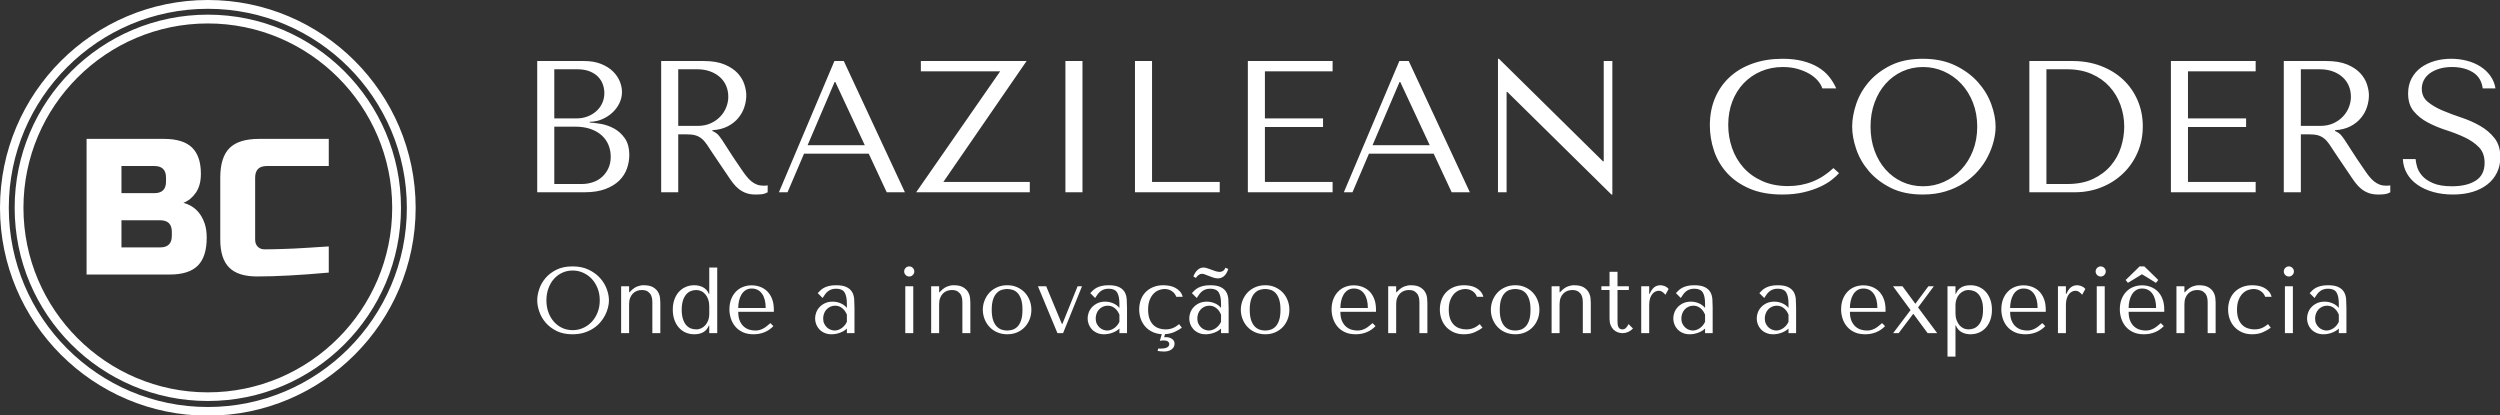 <svg id="SvgjsSvg1096" width="100%" height="100%" xmlns="http://www.w3.org/2000/svg" version="1.1"
    xlink="http://www.w3.org/1999/xlink" xmlns:svgjs="http://svgjs.com/svgjs"
    preserveAspectRatio="xMidYMid meet" viewBox="0 0 300 49.835" overflow="visible">
    <rect x="0" y="0" width="300" height="49.835" fill="#333333" stroke="none"/>
    <defs id="SvgjsDefs1097"></defs>
    <g id="SvgjsG1098" transform="scale(0.375)" opacity="1">
        <g id="SvgjsG1099" class="TKa6vIqmr" transform="translate(0, 0) scale(0.469)"
            light-content="false" non-strokable="false" fill="#ffffff">
            <path
                d="M141.8 10C69.1 10 10 69.1 10 141.8s59.1 131.8 131.8 131.8 131.8-59.1 131.8-131.8S214.5 10 141.8 10zm0 257.7C72.5 267.7 16 211.2 16 141.8S72.5 16 141.8 16s125.8 56.5 125.8 125.8-56.4 125.9-125.8 125.9z"></path>
            <path
                d="M141.8 0C63.6 0 0 63.6 0 141.8s63.6 141.8 141.8 141.8S283.6 220 283.6 141.8 220.1 0 141.8 0zm0 277.7C66.9 277.7 6 216.7 6 141.8S66.9 6 141.8 6s135.8 60.9 135.8 135.8-60.9 135.9-135.8 135.9z"></path>
        </g>
        <g id="SvgjsG1100" class="text"
            transform="translate(65.216, 87.846) scale(1)"
            light-content="false" fill="#ffffff">
            <path
                d="M-37.51 -43.4L-37.51 0L-10.85 0C-6.8 0 -3.82 -0.95 -1.92 -2.85C-0.02 -4.75 0.93 -7.73 0.93 -11.78C0.93 -13.47 0.72 -14.96 0.31 -16.24C-0.89 -19.8 -3.16 -22.03 -6.51 -22.94C-4.94 -23.56 -3.62 -24.64 -2.54 -26.19C-1.47 -27.74 -0.93 -29.76 -0.93 -32.24C-0.93 -36 -1.88 -38.8 -3.78 -40.64C-5.68 -42.48 -8.66 -43.4 -12.71 -43.4ZM-10.23 -13.64L-10.23 -12.4C-10.23 -9.92 -11.47 -8.68 -13.95 -8.68L-26.35 -8.68L-26.35 -17.36L-13.95 -17.36C-11.47 -17.36 -10.23 -16.12 -10.23 -13.64ZM-12.09 -31L-12.09 -29.76C-12.09 -27.28 -13.33 -26.04 -15.81 -26.04L-26.35 -26.04L-26.35 -34.72L-15.81 -34.72C-13.33 -34.72 -12.09 -33.48 -12.09 -31Z M39.99 -0.62L39.99 -8.99C37.3 -8.82 35.06 -8.68 33.26 -8.56C31.47 -8.43 30 -8.35 28.86 -8.31C27.72 -8.27 26.6 -8.23 25.48 -8.18C24.37 -8.14 23.29 -8.11 22.26 -8.09C21.22 -8.07 20.27 -8.06 19.41 -8.06C18.54 -8.06 17.83 -8.34 17.27 -8.9C16.71 -9.45 16.43 -10.21 16.43 -11.16L16.43 -31C16.43 -33.48 17.67 -34.72 20.15 -34.72L39.99 -34.72L39.99 -43.4L17.67 -43.4C13.33 -43.4 10.18 -42.42 8.22 -40.45C6.25 -38.49 5.27 -35.34 5.27 -31L5.27 -11.16C5.27 -7.11 6.22 -4.13 8.12 -2.23C10.02 -0.33 13 0.62 17.05 0.62C23.13 0.62 30.77 0.21 39.99 -0.62Z"></path>
        </g>
        <g id="SvgjsG1101" class="text"
            transform="translate(484.452, 61.526) scale(1)"
            light-content="false" fill="#ffffff">
            <path
                d="M-312.54 0L-312.54 -42L-297.54 -42C-295.46 -42 -293.65 -41.69 -292.11 -41.07C-290.57 -40.45 -289.31 -39.66 -288.33 -38.7C-287.35 -37.74 -286.62 -36.68 -286.14 -35.52C-285.66 -34.36 -285.42 -33.22 -285.42 -32.1C-285.42 -30.82 -285.7 -29.61 -286.26 -28.47C-286.82 -27.33 -287.57 -26.33 -288.51 -25.47C-289.45 -24.61 -290.54 -23.91 -291.78 -23.37C-293.02 -22.83 -294.34 -22.56 -295.74 -22.56L-295.74 -22.32C-294.86 -22.28 -293.7 -22.14 -292.26 -21.9C-290.82 -21.66 -289.42 -21.18 -288.06 -20.46C-286.7 -19.74 -285.53 -18.7 -284.55 -17.34C-283.57 -15.98 -283.08 -14.16 -283.08 -11.88C-283.08 -10.44 -283.33 -9.01 -283.83 -7.59C-284.33 -6.17 -285.14 -4.9 -286.26 -3.78C-287.38 -2.66 -288.86 -1.75 -290.7 -1.05C-292.54 -0.35 -294.8 0 -297.48 0ZM-307.08 -2.64L-298.38 -2.64C-297.1 -2.64 -295.89 -2.83 -294.75 -3.21C-293.61 -3.59 -292.62 -4.16 -291.78 -4.92C-290.94 -5.68 -290.27 -6.6 -289.77 -7.68C-289.27 -8.76 -289.02 -10 -289.02 -11.4C-289.02 -12.68 -289.25 -13.9 -289.71 -15.06C-290.17 -16.22 -290.87 -17.24 -291.81 -18.12C-292.75 -19 -293.94 -19.7 -295.38 -20.22C-296.82 -20.74 -298.52 -21 -300.48 -21L-307.08 -21ZM-307.08 -23.64L-299.88 -23.64C-298.68 -23.64 -297.55 -23.84 -296.49 -24.24C-295.43 -24.64 -294.49 -25.2 -293.67 -25.92C-292.85 -26.64 -292.21 -27.5 -291.75 -28.5C-291.29 -29.5 -291.06 -30.58 -291.06 -31.74C-291.06 -32.66 -291.22 -33.58 -291.54 -34.5C-291.86 -35.42 -292.37 -36.24 -293.07 -36.96C-293.77 -37.68 -294.67 -38.26 -295.77 -38.7C-296.87 -39.14 -298.2 -39.36 -299.76 -39.36L-307.08 -39.36Z M-272.88 -42L-259.26 -42C-256.58 -42 -254.36 -41.63 -252.6 -40.89C-250.84 -40.15 -249.45 -39.23 -248.43 -38.13C-247.41 -37.03 -246.69 -35.84 -246.27 -34.56C-245.85 -33.28 -245.64 -32.1 -245.64 -31.02C-245.64 -29.82 -245.84 -28.59 -246.24 -27.33C-246.64 -26.07 -247.28 -24.9 -248.16 -23.82C-249.04 -22.74 -250.17 -21.84 -251.55 -21.12C-252.93 -20.4 -254.58 -19.98 -256.5 -19.86L-256.5 -19.62L-255.9 -19.32C-255.42 -19.08 -255.01 -18.78 -254.67 -18.42C-254.33 -18.06 -253.89 -17.48 -253.35 -16.68C-252.81 -15.88 -252.08 -14.75 -251.16 -13.29C-250.24 -11.83 -248.94 -9.88 -247.26 -7.44C-246.7 -6.6 -246.16 -5.85 -245.64 -5.19C-245.12 -4.53 -244.58 -3.97 -244.02 -3.51C-243.46 -3.05 -242.86 -2.7 -242.22 -2.46C-241.58 -2.22 -240.84 -2.1 -240 -2.1C-239.8 -2.1 -239.6 -2.11 -239.4 -2.13C-239.2 -2.15 -239 -2.18 -238.8 -2.22L-238.8 0C-239.36 0.32 -239.92 0.52 -240.48 0.6C-241.04 0.68 -241.76 0.72 -242.64 0.72C-243.84 0.72 -244.87 0.56 -245.73 0.24C-246.59 -0.08 -247.36 -0.51 -248.04 -1.05C-248.72 -1.59 -249.35 -2.24 -249.93 -3C-250.51 -3.76 -251.1 -4.6 -251.7 -5.52L-256.44 -12.54C-257.16 -13.66 -257.78 -14.6 -258.3 -15.36C-258.82 -16.12 -259.38 -16.74 -259.98 -17.22C-260.58 -17.7 -261.25 -18.04 -261.99 -18.24C-262.73 -18.44 -263.66 -18.54 -264.78 -18.54L-267.42 -18.54L-267.42 0L-272.88 0ZM-267.42 -39.36L-267.42 -21.24L-261.24 -21.24C-259.64 -21.24 -258.23 -21.52 -257.01 -22.08C-255.79 -22.64 -254.76 -23.37 -253.92 -24.27C-253.08 -25.17 -252.45 -26.17 -252.03 -27.27C-251.61 -28.37 -251.4 -29.46 -251.4 -30.54C-251.4 -31.82 -251.63 -33 -252.09 -34.08C-252.55 -35.16 -253.22 -36.09 -254.1 -36.87C-254.98 -37.65 -256.03 -38.26 -257.25 -38.7C-258.47 -39.14 -259.84 -39.36 -261.36 -39.36Z M-206.46 -12.36L-227.16 -12.36L-232.44 0L-235.2 0L-217.44 -42L-214.44 -42L-194.88 0L-200.7 0ZM-207.72 -15.06L-217.14 -35.28L-217.38 -35.28L-226.02 -15.06Z M-189.78 -42L-155.94 -42L-182.58 -3.3L-154.92 -3.3L-154.92 0L-191.28 0L-164.4 -38.7L-189.78 -38.7Z M-143.52 -42L-138.06 -42L-138.06 0L-143.52 0Z M-121.26 0L-94.14 0L-94.14 -3.3L-115.8 -3.3L-115.8 -42L-121.26 -42Z M-85.14 -42L-58.02 -42L-58.02 -38.7L-79.68 -38.7L-79.68 -23.64L-61.08 -23.64L-61.08 -20.88L-79.68 -20.88L-79.68 -3.3L-58.02 -3.3L-58.02 0L-85.14 0Z M-25.68 -12.36L-46.38 -12.36L-51.66 0L-54.42 0L-36.66 -42L-33.66 -42L-14.1 0L-19.92 0ZM-26.94 -15.06L-36.36 -35.28L-36.6 -35.28L-45.24 -15.06Z M28.74 -42L31.5 -42L31.5 0.72L31.2 0.72L-2.1 -32.1L-2.34 -32.1L-2.34 0L-5.1 0L-5.1 -42.72L-4.8 -42.72L28.5 -9.9L28.74 -9.9Z M102.24 -7.74L104.04 -6.12C103.52 -5.52 102.76 -4.82 101.76 -4.02C100.76 -3.22 99.51 -2.47 98.01 -1.77C96.51 -1.07 94.75 -0.48 92.73 0C90.71 0.48 88.42 0.72 85.86 0.72C81.82 0.72 78.34 0.09 75.42 -1.17C72.5 -2.43 70.1 -4.09 68.22 -6.15C66.34 -8.21 64.95 -10.57 64.05 -13.23C63.15 -15.89 62.7 -18.62 62.7 -21.42C62.7 -24.66 63.26 -27.59 64.38 -30.21C65.5 -32.83 67.08 -35.07 69.12 -36.93C71.16 -38.79 73.61 -40.22 76.47 -41.22C79.33 -42.22 82.5 -42.72 85.98 -42.72C88.38 -42.72 90.52 -42.48 92.4 -42C94.28 -41.52 95.92 -40.86 97.32 -40.02C98.72 -39.18 99.89 -38.18 100.83 -37.02C101.77 -35.86 102.54 -34.6 103.14 -33.24L98.7 -33.24C98.42 -34.08 97.93 -34.91 97.23 -35.73C96.53 -36.55 95.63 -37.28 94.53 -37.92C93.43 -38.56 92.17 -39.08 90.75 -39.48C89.33 -39.88 87.76 -40.08 86.04 -40.08C83.52 -40.08 81.19 -39.62 79.05 -38.7C76.91 -37.78 75.06 -36.5 73.5 -34.86C71.94 -33.22 70.73 -31.27 69.87 -29.01C69.01 -26.75 68.58 -24.26 68.58 -21.54C68.58 -18.98 68.99 -16.52 69.81 -14.16C70.63 -11.8 71.84 -9.72 73.44 -7.92C75.04 -6.12 77.04 -4.68 79.44 -3.6C81.84 -2.52 84.6 -1.98 87.72 -1.98C93.32 -1.98 98.16 -3.9 102.24 -7.74Z M108.24 -21C108.24 -23.28 108.67 -25.7 109.53 -28.26C110.39 -30.82 111.74 -33.17 113.58 -35.31C115.42 -37.45 117.76 -39.22 120.6 -40.62C123.44 -42.02 126.84 -42.72 130.8 -42.72C134.8 -42.72 138.27 -42.01 141.21 -40.59C144.15 -39.17 146.58 -37.38 148.5 -35.22C150.42 -33.06 151.84 -30.71 152.76 -28.17C153.68 -25.63 154.14 -23.24 154.14 -21C154.14 -19.52 153.93 -17.96 153.51 -16.32C153.09 -14.68 152.47 -13.05 151.65 -11.43C150.83 -9.81 149.78 -8.27 148.5 -6.81C147.22 -5.35 145.71 -4.06 143.97 -2.94C142.23 -1.82 140.27 -0.93 138.09 -0.27C135.91 0.39 133.48 0.72 130.8 0.72C126.84 0.72 123.44 0.01 120.6 -1.41C117.76 -2.83 115.42 -4.62 113.58 -6.78C111.74 -8.94 110.39 -11.29 109.53 -13.83C108.67 -16.37 108.24 -18.76 108.24 -21ZM114.12 -21C114.12 -18.2 114.55 -15.63 115.41 -13.29C116.27 -10.95 117.45 -8.94 118.95 -7.26C120.45 -5.58 122.22 -4.27 124.26 -3.33C126.3 -2.39 128.52 -1.92 130.92 -1.92C133.28 -1.92 135.51 -2.39 137.61 -3.33C139.71 -4.27 141.55 -5.58 143.13 -7.26C144.71 -8.94 145.96 -10.95 146.88 -13.29C147.8 -15.63 148.26 -18.2 148.26 -21C148.26 -23.8 147.8 -26.37 146.88 -28.71C145.96 -31.05 144.71 -33.06 143.13 -34.74C141.55 -36.42 139.71 -37.73 137.61 -38.67C135.51 -39.61 133.28 -40.08 130.92 -40.08C128.52 -40.08 126.3 -39.61 124.26 -38.67C122.22 -37.73 120.45 -36.42 118.95 -34.74C117.45 -33.06 116.27 -31.05 115.41 -28.71C114.55 -26.37 114.12 -23.8 114.12 -21Z M164.94 0L179.46 0C182.46 0 185.28 -0.52 187.92 -1.56C190.56 -2.6 192.87 -4.06 194.85 -5.94C196.83 -7.82 198.39 -10.05 199.53 -12.63C200.67 -15.21 201.24 -18.04 201.24 -21.12C201.24 -24.08 200.69 -26.84 199.59 -29.4C198.49 -31.96 196.95 -34.17 194.97 -36.03C192.99 -37.89 190.62 -39.35 187.86 -40.41C185.1 -41.47 182.06 -42 178.74 -42L164.94 -42ZM170.4 -2.64L170.4 -39.36L177 -39.36C179.96 -39.36 182.58 -38.86 184.86 -37.86C187.14 -36.86 189.05 -35.51 190.59 -33.81C192.13 -32.11 193.3 -30.15 194.1 -27.93C194.9 -25.71 195.3 -23.4 195.3 -21C195.3 -18.84 194.96 -16.67 194.28 -14.49C193.6 -12.31 192.52 -10.34 191.04 -8.58C189.56 -6.82 187.67 -5.39 185.37 -4.29C183.07 -3.19 180.28 -2.64 177 -2.64Z M210.24 -42L237.36 -42L237.36 -38.7L215.7 -38.7L215.7 -23.64L234.3 -23.64L234.3 -20.88L215.7 -20.88L215.7 -3.3L237.36 -3.3L237.36 0L210.24 0Z M246.36 -42L259.98 -42C262.66 -42 264.88 -41.63 266.64 -40.89C268.4 -40.15 269.79 -39.23 270.81 -38.13C271.83 -37.03 272.55 -35.84 272.97 -34.56C273.39 -33.28 273.6 -32.1 273.6 -31.02C273.6 -29.82 273.4 -28.59 273 -27.33C272.6 -26.07 271.96 -24.9 271.08 -23.82C270.2 -22.74 269.07 -21.84 267.69 -21.12C266.31 -20.4 264.66 -19.98 262.74 -19.86L262.74 -19.62L263.34 -19.32C263.82 -19.08 264.23 -18.78 264.57 -18.42C264.91 -18.06 265.35 -17.48 265.89 -16.68C266.43 -15.88 267.16 -14.75 268.08 -13.29C269 -11.83 270.3 -9.88 271.98 -7.44C272.54 -6.6 273.08 -5.85 273.6 -5.19C274.12 -4.53 274.66 -3.97 275.22 -3.51C275.78 -3.05 276.38 -2.7 277.02 -2.46C277.66 -2.22 278.4 -2.1 279.24 -2.1C279.44 -2.1 279.64 -2.11 279.84 -2.13C280.04 -2.15 280.24 -2.18 280.44 -2.22L280.44 0C279.88 0.32 279.32 0.52 278.76 0.6C278.2 0.68 277.48 0.72 276.6 0.72C275.4 0.72 274.37 0.56 273.51 0.24C272.65 -0.08 271.88 -0.51 271.2 -1.05C270.52 -1.59 269.89 -2.24 269.31 -3C268.73 -3.76 268.14 -4.6 267.54 -5.52L262.8 -12.54C262.08 -13.66 261.46 -14.6 260.94 -15.36C260.42 -16.12 259.86 -16.74 259.26 -17.22C258.66 -17.7 257.99 -18.04 257.25 -18.24C256.51 -18.44 255.58 -18.54 254.46 -18.54L251.82 -18.54L251.82 0L246.36 0ZM251.82 -39.36L251.82 -21.24L258 -21.24C259.6 -21.24 261.01 -21.52 262.23 -22.08C263.45 -22.64 264.48 -23.37 265.32 -24.27C266.16 -25.17 266.79 -26.17 267.21 -27.27C267.63 -28.37 267.84 -29.46 267.84 -30.54C267.84 -31.82 267.61 -33 267.15 -34.08C266.69 -35.16 266.02 -36.09 265.14 -36.87C264.26 -37.65 263.21 -38.26 261.99 -38.7C260.77 -39.14 259.4 -39.36 257.88 -39.36Z M284.46 -10.62L288.54 -10.62C288.58 -9.94 288.74 -9.11 289.02 -8.13C289.3 -7.15 289.84 -6.2 290.64 -5.28C291.44 -4.36 292.6 -3.57 294.12 -2.91C295.64 -2.25 297.66 -1.92 300.18 -1.92C303.34 -1.92 305.87 -2.52 307.77 -3.72C309.67 -4.92 310.62 -6.82 310.62 -9.42C310.62 -11.5 310.02 -13.16 308.82 -14.4C307.62 -15.64 306.11 -16.69 304.29 -17.55C302.47 -18.41 300.5 -19.18 298.38 -19.86C296.26 -20.54 294.29 -21.36 292.47 -22.32C290.65 -23.28 289.14 -24.48 287.94 -25.92C286.74 -27.36 286.14 -29.26 286.14 -31.62C286.14 -33.42 286.51 -35.02 287.25 -36.42C287.99 -37.82 288.99 -38.98 290.25 -39.9C291.51 -40.82 292.97 -41.52 294.63 -42C296.29 -42.48 298.04 -42.72 299.88 -42.72C301.64 -42.72 303.33 -42.51 304.95 -42.09C306.57 -41.67 308.02 -41.05 309.3 -40.23C310.58 -39.41 311.64 -38.41 312.48 -37.23C313.32 -36.05 313.86 -34.72 314.1 -33.24L310.02 -33.24C309.7 -35.6 308.63 -37.33 306.81 -38.43C304.99 -39.53 302.78 -40.08 300.18 -40.08C298.62 -40.08 297.24 -39.89 296.04 -39.51C294.84 -39.13 293.83 -38.63 293.01 -38.01C292.19 -37.39 291.57 -36.66 291.15 -35.82C290.73 -34.98 290.52 -34.08 290.52 -33.12C290.52 -31.4 291.14 -30.02 292.38 -28.98C293.62 -27.94 295.17 -27.02 297.03 -26.22C298.89 -25.42 300.91 -24.66 303.09 -23.94C305.27 -23.22 307.29 -22.33 309.15 -21.27C311.01 -20.21 312.56 -18.89 313.8 -17.31C315.04 -15.73 315.66 -13.7 315.66 -11.22C315.66 -9.42 315.3 -7.78 314.58 -6.3C313.86 -4.82 312.84 -3.56 311.52 -2.52C310.2 -1.48 308.61 -0.68 306.75 -0.12C304.89 0.44 302.8 0.72 300.48 0.72C298.2 0.72 296.1 0.45 294.18 -0.09C292.26 -0.63 290.59 -1.39 289.17 -2.37C287.75 -3.35 286.63 -4.54 285.81 -5.94C284.99 -7.34 284.54 -8.9 284.46 -10.62Z"></path>
        </g>
        <g id="SvgjsG1102" class="text"
            transform="translate(461.832, 106.606) scale(1)"
            light-content="false" fill="#ffffff">
            <path
                d="M-289.92 -10.5C-289.92 -11.64 -289.7 -12.85 -289.27 -14.13C-288.84 -15.41 -288.17 -16.58 -287.25 -17.65C-286.33 -18.73 -285.16 -19.61 -283.74 -20.31C-282.32 -21.01 -280.62 -21.36 -278.64 -21.36C-276.64 -21.36 -274.9 -21.01 -273.43 -20.29C-271.96 -19.58 -270.75 -18.69 -269.79 -17.61C-268.83 -16.53 -268.12 -15.36 -267.66 -14.08C-267.2 -12.82 -266.97 -11.62 -266.97 -10.5C-266.97 -9.76 -267.07 -8.98 -267.28 -8.16C-267.49 -7.34 -267.8 -6.52 -268.21 -5.71C-268.63 -4.9 -269.15 -4.13 -269.79 -3.4C-270.43 -2.67 -271.18 -2.03 -272.05 -1.47C-272.92 -0.91 -273.91 -0.46 -274.99 -0.13C-276.09 0.2 -277.3 0.36 -278.64 0.36C-280.62 0.36 -282.32 0.01 -283.74 -0.7C-285.16 -1.41 -286.33 -2.31 -287.25 -3.39C-288.17 -4.47 -288.84 -5.65 -289.27 -6.91C-289.7 -8.19 -289.92 -9.38 -289.92 -10.5ZM-286.98 -10.5C-286.98 -9.1 -286.76 -7.81 -286.33 -6.64C-285.91 -5.47 -285.31 -4.47 -284.56 -3.63C-283.81 -2.79 -282.93 -2.13 -281.91 -1.66C-280.89 -1.19 -279.78 -0.96 -278.58 -0.96C-277.4 -0.96 -276.28 -1.19 -275.23 -1.66C-274.18 -2.13 -273.26 -2.79 -272.47 -3.63C-271.69 -4.47 -271.06 -5.47 -270.6 -6.64C-270.14 -7.81 -269.91 -9.1 -269.91 -10.5C-269.91 -11.9 -270.14 -13.18 -270.6 -14.35C-271.06 -15.52 -271.69 -16.53 -272.47 -17.37C-273.26 -18.21 -274.18 -18.86 -275.23 -19.33C-276.28 -19.81 -277.4 -20.04 -278.58 -20.04C-279.78 -20.04 -280.89 -19.81 -281.91 -19.33C-282.93 -18.86 -283.81 -18.21 -284.56 -17.37C-285.31 -16.53 -285.91 -15.52 -286.33 -14.35C-286.76 -13.18 -286.98 -11.9 -286.98 -10.5Z M-250.53 0L-253.08 0L-253.08 -9.87C-253.08 -10.07 -253.1 -10.39 -253.14 -10.83C-253.18 -11.27 -253.3 -11.71 -253.51 -12.15C-253.72 -12.59 -254.06 -12.97 -254.52 -13.3C-254.98 -13.63 -255.63 -13.8 -256.47 -13.8C-256.99 -13.8 -257.49 -13.71 -257.98 -13.53C-258.47 -13.35 -258.91 -13.07 -259.29 -12.69C-259.67 -12.31 -259.97 -11.84 -260.19 -11.28C-260.41 -10.72 -260.52 -10.05 -260.52 -9.27L-260.52 0L-263.07 0L-263.07 -15L-260.52 -15L-260.52 -13.08L-260.4 -13.08L-259.92 -13.56C-259.22 -14.26 -258.51 -14.73 -257.79 -14.98C-257.07 -15.24 -256.42 -15.35 -255.84 -15.33C-254.52 -15.33 -253.5 -15.1 -252.78 -14.65C-252.06 -14.2 -251.53 -13.68 -251.2 -13.06C-250.87 -12.45 -250.68 -11.83 -250.62 -11.2C-250.56 -10.57 -250.53 -10.08 -250.53 -9.72Z M-232.32 -21L-232.32 0L-234.87 0L-234.87 -2.43L-234.99 -2.43C-235.75 -0.57 -237.31 0.36 -239.67 0.36C-240.67 0.36 -241.59 0.17 -242.43 -0.19C-243.27 -0.56 -244 -1.09 -244.6 -1.78C-245.21 -2.47 -245.69 -3.3 -246.03 -4.27C-246.37 -5.24 -246.54 -6.33 -246.54 -7.53C-246.54 -8.71 -246.37 -9.78 -246.03 -10.74C-245.69 -11.7 -245.22 -12.52 -244.6 -13.2C-244 -13.88 -243.27 -14.4 -242.43 -14.77C-241.59 -15.15 -240.67 -15.33 -239.67 -15.33C-239.19 -15.33 -238.71 -15.28 -238.24 -15.18C-237.78 -15.08 -237.33 -14.92 -236.91 -14.7C-236.49 -14.48 -236.11 -14.19 -235.78 -13.84C-235.45 -13.5 -235.19 -13.06 -234.99 -12.54L-234.87 -12.54L-234.87 -21ZM-234.87 -6L-234.87 -8.61C-234.87 -9.43 -234.99 -10.16 -235.21 -10.8C-235.44 -11.44 -235.75 -11.98 -236.13 -12.43C-236.51 -12.88 -236.95 -13.23 -237.45 -13.45C-237.95 -13.68 -238.48 -13.8 -239.04 -13.8C-239.66 -13.8 -240.25 -13.68 -240.81 -13.45C-241.37 -13.23 -241.87 -12.85 -242.29 -12.34C-242.72 -11.83 -243.07 -11.18 -243.31 -10.38C-243.56 -9.58 -243.69 -8.61 -243.69 -7.47C-243.69 -6.35 -243.56 -5.39 -243.31 -4.59C-243.07 -3.79 -242.73 -3.14 -242.31 -2.64C-241.89 -2.14 -241.4 -1.78 -240.84 -1.54C-240.28 -1.31 -239.68 -1.2 -239.04 -1.2C-238.46 -1.2 -237.91 -1.33 -237.4 -1.57C-236.89 -1.82 -236.46 -2.16 -236.08 -2.59C-235.71 -3.03 -235.42 -3.54 -235.2 -4.12C-234.98 -4.72 -234.87 -5.34 -234.87 -6Z M-214.2 -6.84L-225.6 -6.84C-225.6 -5.62 -225.42 -4.62 -225.06 -3.84C-224.7 -3.06 -224.25 -2.45 -223.71 -2.01C-223.17 -1.57 -222.58 -1.26 -221.95 -1.09C-221.32 -0.92 -220.73 -0.84 -220.17 -0.84C-219.67 -0.84 -219.22 -0.89 -218.8 -1C-218.4 -1.12 -218 -1.27 -217.62 -1.47C-217.24 -1.67 -216.87 -1.92 -216.49 -2.22C-216.12 -2.52 -215.73 -2.85 -215.31 -3.21L-214.35 -2.25C-215.15 -1.41 -216.09 -0.76 -217.17 -0.31C-218.25 0.14 -219.43 0.36 -220.71 0.36C-222.03 0.36 -223.18 0.14 -224.14 -0.31C-225.11 -0.76 -225.91 -1.36 -226.54 -2.11C-227.17 -2.86 -227.64 -3.72 -227.95 -4.66C-228.26 -5.62 -228.42 -6.59 -228.42 -7.59C-228.42 -8.79 -228.24 -9.87 -227.88 -10.81C-227.52 -11.76 -227.02 -12.57 -226.38 -13.24C-225.74 -13.92 -224.99 -14.43 -224.13 -14.77C-223.27 -15.12 -222.33 -15.3 -221.31 -15.3C-220.35 -15.3 -219.44 -15.14 -218.58 -14.82C-217.72 -14.5 -216.97 -14.02 -216.31 -13.38C-215.67 -12.74 -215.15 -11.93 -214.77 -10.95C-214.39 -9.97 -214.2 -8.81 -214.2 -7.47ZM-225.6 -8.04L-216.81 -8.04C-216.81 -9.98 -217.2 -11.5 -217.99 -12.61C-218.78 -13.72 -219.89 -14.28 -221.31 -14.28C-222.05 -14.28 -222.69 -14.1 -223.23 -13.75C-223.77 -13.41 -224.21 -12.94 -224.56 -12.36C-224.91 -11.78 -225.17 -11.11 -225.34 -10.36C-225.52 -9.61 -225.6 -8.84 -225.6 -8.04Z M-194.28 -15.33C-195.16 -15.33 -195.91 -15.25 -196.53 -15.1C-197.15 -14.95 -197.68 -14.76 -198.13 -14.52C-198.58 -14.28 -198.96 -14.01 -199.27 -13.71C-199.58 -13.41 -199.88 -13.11 -200.16 -12.81L-198.6 -11.25C-198.32 -11.71 -198.04 -12.12 -197.76 -12.49C-197.48 -12.87 -197.17 -13.17 -196.84 -13.42C-196.51 -13.68 -196.14 -13.87 -195.72 -14.01C-195.3 -14.15 -194.81 -14.22 -194.25 -14.22C-192.95 -14.22 -192.06 -13.82 -191.56 -13.02C-191.07 -12.22 -190.83 -11 -190.83 -9.36L-190.83 -8.07C-191.35 -8.71 -192.01 -9.21 -192.82 -9.55C-193.63 -9.9 -194.49 -10.08 -195.39 -10.08C-196.29 -10.08 -197.09 -9.92 -197.79 -9.6C-198.49 -9.28 -199.08 -8.86 -199.56 -8.35C-200.04 -7.84 -200.4 -7.27 -200.64 -6.63C-200.88 -5.99 -201 -5.35 -201 -4.71C-201 -4.09 -200.89 -3.48 -200.67 -2.88C-200.45 -2.28 -200.12 -1.74 -199.68 -1.26C-199.24 -0.78 -198.69 -0.39 -198.03 -0.09C-197.37 0.21 -196.61 0.36 -195.75 0.36C-194.85 0.36 -193.95 0.2 -193.05 -0.13C-192.15 -0.46 -191.41 -0.91 -190.83 -1.47L-190.83 0L-188.4 0L-188.4 -8.19C-188.4 -9.09 -188.43 -9.97 -188.49 -10.83C-188.55 -11.69 -188.76 -12.45 -189.13 -13.11C-189.51 -13.77 -190.09 -14.31 -190.89 -14.71C-191.69 -15.12 -192.82 -15.33 -194.28 -15.33ZM-190.83 -5.94L-190.83 -3.63C-191.01 -3.23 -191.24 -2.86 -191.52 -2.52C-191.8 -2.18 -192.12 -1.88 -192.46 -1.63C-192.81 -1.39 -193.18 -1.19 -193.57 -1.05C-193.96 -0.91 -194.35 -0.84 -194.73 -0.84C-195.13 -0.84 -195.55 -0.92 -195.99 -1.08C-196.43 -1.24 -196.83 -1.48 -197.19 -1.81C-197.55 -2.14 -197.84 -2.55 -198.07 -3.01C-198.3 -3.48 -198.42 -4.04 -198.42 -4.68C-198.42 -5.22 -198.33 -5.74 -198.15 -6.24C-197.97 -6.74 -197.71 -7.18 -197.38 -7.54C-197.05 -7.92 -196.65 -8.22 -196.17 -8.44C-195.69 -8.67 -195.16 -8.79 -194.58 -8.79C-194 -8.79 -193.5 -8.68 -193.08 -8.47C-192.66 -8.26 -192.3 -8.01 -192 -7.71C-191.7 -7.41 -191.46 -7.1 -191.26 -6.78C-191.07 -6.46 -190.93 -6.18 -190.83 -5.94Z M-172.14 -15L-169.59 -15L-169.59 0L-172.14 0ZM-172.5 -19.74C-172.5 -20.18 -172.34 -20.56 -172.02 -20.88C-171.7 -21.2 -171.32 -21.36 -170.88 -21.36C-170.44 -21.36 -170.06 -21.2 -169.74 -20.88C-169.42 -20.56 -169.26 -20.18 -169.26 -19.74C-169.26 -19.3 -169.42 -18.92 -169.74 -18.6C-170.06 -18.28 -170.44 -18.12 -170.88 -18.12C-171.32 -18.12 -171.7 -18.28 -172.02 -18.6C-172.34 -18.92 -172.5 -19.3 -172.5 -19.74Z M-151.32 0L-153.87 0L-153.87 -9.87C-153.87 -10.07 -153.89 -10.39 -153.93 -10.83C-153.97 -11.27 -154.09 -11.71 -154.3 -12.15C-154.51 -12.59 -154.85 -12.97 -155.31 -13.3C-155.77 -13.63 -156.42 -13.8 -157.26 -13.8C-157.78 -13.8 -158.28 -13.71 -158.77 -13.53C-159.26 -13.35 -159.7 -13.07 -160.08 -12.69C-160.46 -12.31 -160.76 -11.84 -160.98 -11.28C-161.2 -10.72 -161.31 -10.05 -161.31 -9.27L-161.31 0L-163.86 0L-163.86 -15L-161.31 -15L-161.31 -13.08L-161.19 -13.08L-160.71 -13.56C-160.01 -14.26 -159.3 -14.73 -158.58 -14.98C-157.86 -15.24 -157.21 -15.35 -156.63 -15.33C-155.31 -15.33 -154.29 -15.1 -153.57 -14.65C-152.85 -14.2 -152.32 -13.68 -151.99 -13.06C-151.66 -12.45 -151.47 -11.83 -151.41 -11.2C-151.35 -10.57 -151.32 -10.08 -151.32 -9.72Z M-131.79 -7.47C-131.79 -8.51 -131.97 -9.5 -132.33 -10.45C-132.69 -11.4 -133.21 -12.24 -133.87 -12.96C-134.55 -13.68 -135.36 -14.25 -136.3 -14.68C-137.25 -15.12 -138.32 -15.33 -139.5 -15.33C-140.7 -15.33 -141.79 -15.12 -142.75 -14.68C-143.72 -14.25 -144.55 -13.68 -145.21 -12.96C-145.88 -12.24 -146.4 -11.4 -146.77 -10.45C-147.14 -9.51 -147.33 -8.51 -147.33 -7.47C-147.33 -6.45 -147.14 -5.47 -146.77 -4.51C-146.4 -3.57 -145.89 -2.73 -145.21 -2.01C-144.55 -1.29 -143.73 -0.71 -142.75 -0.28C-141.79 0.14 -140.7 0.36 -139.5 0.36C-138.32 0.36 -137.25 0.15 -136.3 -0.27C-135.36 -0.69 -134.55 -1.26 -133.87 -1.98C-133.21 -2.7 -132.69 -3.54 -132.33 -4.48C-131.97 -5.44 -131.79 -6.43 -131.79 -7.47ZM-134.64 -7.47C-134.64 -6.09 -134.79 -4.96 -135.09 -4.09C-135.39 -3.22 -135.78 -2.55 -136.26 -2.07C-136.74 -1.59 -137.27 -1.27 -137.85 -1.09C-138.43 -0.92 -138.99 -0.84 -139.53 -0.84C-140.07 -0.84 -140.63 -0.92 -141.21 -1.09C-141.79 -1.27 -142.33 -1.59 -142.81 -2.07C-143.3 -2.55 -143.71 -3.22 -144.02 -4.09C-144.32 -4.96 -144.48 -6.09 -144.48 -7.47C-144.48 -8.87 -144.32 -10 -144.02 -10.87C-143.71 -11.74 -143.31 -12.42 -142.81 -12.9C-142.33 -13.38 -141.79 -13.71 -141.21 -13.87C-140.63 -14.04 -140.07 -14.13 -139.53 -14.13C-138.99 -14.13 -138.43 -14.04 -137.85 -13.87C-137.27 -13.71 -136.74 -13.38 -136.26 -12.9C-135.78 -12.42 -135.39 -11.74 -135.09 -10.87C-134.79 -10 -134.64 -8.87 -134.64 -7.47Z M-129.69 -15L-127.05 -15L-122.04 -2.97L-121.86 -2.97L-117 -15L-115.59 -15L-121.65 0L-123.45 0Z M-107.07 -15.33C-107.95 -15.33 -108.7 -15.25 -109.32 -15.1C-109.94 -14.95 -110.47 -14.76 -110.92 -14.52C-111.37 -14.28 -111.75 -14.01 -112.06 -13.71C-112.37 -13.41 -112.67 -13.11 -112.95 -12.81L-111.39 -11.25C-111.11 -11.71 -110.83 -12.12 -110.55 -12.49C-110.27 -12.87 -109.96 -13.17 -109.63 -13.42C-109.3 -13.68 -108.93 -13.87 -108.51 -14.01C-108.09 -14.15 -107.6 -14.22 -107.04 -14.22C-105.74 -14.22 -104.85 -13.82 -104.35 -13.02C-103.86 -12.22 -103.62 -11 -103.62 -9.36L-103.62 -8.07C-104.14 -8.71 -104.8 -9.21 -105.61 -9.55C-106.42 -9.9 -107.28 -10.08 -108.18 -10.08C-109.08 -10.08 -109.88 -9.92 -110.58 -9.6C-111.28 -9.28 -111.87 -8.86 -112.35 -8.35C-112.83 -7.84 -113.19 -7.27 -113.43 -6.63C-113.67 -5.99 -113.79 -5.35 -113.79 -4.71C-113.79 -4.09 -113.68 -3.48 -113.46 -2.88C-113.24 -2.28 -112.91 -1.74 -112.47 -1.26C-112.03 -0.78 -111.48 -0.39 -110.82 -0.09C-110.16 0.21 -109.4 0.36 -108.54 0.36C-107.64 0.36 -106.74 0.2 -105.84 -0.13C-104.94 -0.46 -104.2 -0.91 -103.62 -1.47L-103.62 0L-101.19 0L-101.19 -8.19C-101.19 -9.09 -101.22 -9.97 -101.28 -10.83C-101.34 -11.69 -101.55 -12.45 -101.92 -13.11C-102.3 -13.77 -102.88 -14.31 -103.68 -14.71C-104.48 -15.12 -105.61 -15.33 -107.07 -15.33ZM-103.62 -5.94L-103.62 -3.63C-103.8 -3.23 -104.03 -2.86 -104.31 -2.52C-104.59 -2.18 -104.91 -1.88 -105.25 -1.63C-105.6 -1.39 -105.97 -1.19 -106.36 -1.05C-106.75 -0.91 -107.14 -0.84 -107.52 -0.84C-107.92 -0.84 -108.34 -0.92 -108.78 -1.08C-109.22 -1.24 -109.62 -1.48 -109.98 -1.81C-110.34 -2.14 -110.63 -2.55 -110.86 -3.01C-111.09 -3.48 -111.21 -4.04 -111.21 -4.68C-111.21 -5.22 -111.12 -5.74 -110.94 -6.24C-110.76 -6.74 -110.5 -7.18 -110.17 -7.54C-109.84 -7.92 -109.44 -8.22 -108.96 -8.44C-108.48 -8.67 -107.95 -8.79 -107.37 -8.79C-106.79 -8.79 -106.29 -8.68 -105.87 -8.47C-105.45 -8.26 -105.09 -8.01 -104.79 -7.71C-104.49 -7.41 -104.25 -7.1 -104.05 -6.78C-103.86 -6.46 -103.72 -6.18 -103.62 -5.94Z M-91.41 5.7L-91.17 4.89C-91.07 4.93 -90.96 4.95 -90.84 4.95L-90.45 4.95C-90.17 4.95 -89.86 4.93 -89.53 4.89C-89.2 4.85 -88.9 4.78 -88.62 4.68C-88.34 4.58 -88.11 4.43 -87.93 4.23C-87.75 4.03 -87.66 3.76 -87.66 3.42C-87.66 3.18 -87.79 2.94 -88.05 2.7C-88.31 2.46 -88.82 2.34 -89.58 2.34C-89.72 2.34 -89.91 2.35 -90.13 2.37C-90.36 2.39 -90.55 2.42 -90.69 2.46L-90.06 0.33C-91.16 0.27 -92.15 0.03 -93.04 -0.39C-93.94 -0.81 -94.69 -1.37 -95.32 -2.07C-95.95 -2.77 -96.44 -3.6 -96.78 -4.54C-97.12 -5.5 -97.29 -6.51 -97.29 -7.59C-97.29 -8.65 -97.12 -9.65 -96.79 -10.59C-96.46 -11.53 -95.97 -12.35 -95.31 -13.05C-94.65 -13.75 -93.84 -14.31 -92.88 -14.71C-91.92 -15.12 -90.81 -15.33 -89.55 -15.33C-88.95 -15.33 -88.32 -15.27 -87.67 -15.16C-87.03 -15.06 -86.41 -14.85 -85.84 -14.56C-85.27 -14.28 -84.77 -13.89 -84.33 -13.42C-83.89 -12.96 -83.57 -12.36 -83.37 -11.64L-85.44 -11.64C-85.66 -12.34 -86.11 -12.93 -86.79 -13.41C-87.47 -13.89 -88.27 -14.13 -89.19 -14.13C-89.75 -14.13 -90.34 -14.01 -90.96 -13.78C-91.58 -13.56 -92.14 -13.18 -92.65 -12.67C-93.16 -12.16 -93.59 -11.49 -93.93 -10.63C-94.27 -9.78 -94.44 -8.75 -94.44 -7.53C-94.44 -6.35 -94.28 -5.35 -93.97 -4.54C-93.67 -3.73 -93.25 -3.09 -92.73 -2.59C-92.21 -2.1 -91.62 -1.75 -90.94 -1.53C-90.27 -1.31 -89.58 -1.2 -88.86 -1.2C-88.04 -1.2 -87.28 -1.33 -86.59 -1.6C-85.9 -1.87 -85.21 -2.3 -84.51 -2.88L-83.64 -1.74C-84.28 -1.26 -85.05 -0.82 -85.95 -0.4C-86.85 0.01 -87.88 0.25 -89.04 0.33L-89.31 1.32C-89.19 1.3 -89.07 1.29 -88.95 1.29L-88.59 1.29C-87.93 1.29 -87.33 1.48 -86.79 1.85C-86.25 2.22 -85.98 2.72 -85.98 3.36C-85.98 3.82 -86.08 4.21 -86.28 4.51C-86.48 4.82 -86.74 5.09 -87.06 5.3C-87.38 5.51 -87.75 5.65 -88.15 5.75C-88.56 5.84 -88.98 5.88 -89.4 5.88C-89.74 5.88 -90.09 5.86 -90.43 5.82C-90.78 5.78 -91.11 5.74 -91.41 5.7Z M-74.55 -15.33C-75.43 -15.33 -76.18 -15.25 -76.8 -15.1C-77.42 -14.95 -77.95 -14.76 -78.4 -14.52C-78.85 -14.28 -79.23 -14.01 -79.54 -13.71C-79.85 -13.41 -80.15 -13.11 -80.43 -12.81L-78.87 -11.25C-78.59 -11.71 -78.31 -12.12 -78.03 -12.49C-77.75 -12.87 -77.44 -13.17 -77.11 -13.42C-76.78 -13.68 -76.41 -13.87 -75.99 -14.01C-75.57 -14.15 -75.08 -14.22 -74.52 -14.22C-73.22 -14.22 -72.33 -13.82 -71.83 -13.02C-71.34 -12.22 -71.1 -11 -71.1 -9.36L-71.1 -8.07C-71.62 -8.71 -72.28 -9.21 -73.09 -9.55C-73.9 -9.9 -74.76 -10.08 -75.66 -10.08C-76.56 -10.08 -77.36 -9.92 -78.06 -9.6C-78.76 -9.28 -79.35 -8.86 -79.83 -8.35C-80.31 -7.84 -80.67 -7.27 -80.91 -6.63C-81.15 -5.99 -81.27 -5.35 -81.27 -4.71C-81.27 -4.09 -81.16 -3.48 -80.94 -2.88C-80.72 -2.28 -80.39 -1.74 -79.95 -1.26C-79.51 -0.78 -78.96 -0.39 -78.3 -0.09C-77.64 0.21 -76.88 0.36 -76.02 0.36C-75.12 0.36 -74.22 0.2 -73.32 -0.13C-72.42 -0.46 -71.68 -0.91 -71.1 -1.47L-71.1 0L-68.67 0L-68.67 -8.19C-68.67 -9.09 -68.7 -9.97 -68.76 -10.83C-68.82 -11.69 -69.03 -12.45 -69.4 -13.11C-69.78 -13.77 -70.36 -14.31 -71.16 -14.71C-71.96 -15.12 -73.09 -15.33 -74.55 -15.33ZM-71.1 -5.94L-71.1 -3.63C-71.28 -3.23 -71.51 -2.86 -71.79 -2.52C-72.07 -2.18 -72.39 -1.88 -72.73 -1.63C-73.08 -1.39 -73.45 -1.19 -73.84 -1.05C-74.23 -0.91 -74.62 -0.84 -75 -0.84C-75.4 -0.84 -75.82 -0.92 -76.26 -1.08C-76.7 -1.24 -77.1 -1.48 -77.46 -1.81C-77.82 -2.14 -78.11 -2.55 -78.34 -3.01C-78.57 -3.48 -78.69 -4.04 -78.69 -4.68C-78.69 -5.22 -78.6 -5.74 -78.42 -6.24C-78.24 -6.74 -77.98 -7.18 -77.65 -7.54C-77.32 -7.92 -76.92 -8.22 -76.44 -8.44C-75.96 -8.67 -75.43 -8.79 -74.85 -8.79C-74.27 -8.79 -73.77 -8.68 -73.35 -8.47C-72.93 -8.26 -72.57 -8.01 -72.27 -7.71C-71.97 -7.41 -71.73 -7.1 -71.53 -6.78C-71.34 -6.46 -71.2 -6.18 -71.1 -5.94ZM-79.14 -17.67L-79.95 -18.12C-79.67 -18.94 -79.24 -19.62 -78.67 -20.17C-78.1 -20.72 -77.44 -21 -76.68 -21C-76.22 -21 -75.69 -20.87 -75.07 -20.62C-74.46 -20.38 -73.73 -20.11 -72.87 -19.83C-72.69 -19.79 -72.48 -19.74 -72.25 -19.68C-72.03 -19.62 -71.79 -19.59 -71.55 -19.59C-71.21 -19.59 -70.87 -19.69 -70.53 -19.87C-70.19 -20.06 -69.91 -20.42 -69.69 -20.94L-68.79 -20.52C-69.13 -19.46 -69.6 -18.7 -70.18 -18.22C-70.77 -17.75 -71.42 -17.52 -72.12 -17.52C-72.64 -17.52 -73.2 -17.63 -73.8 -17.85C-74.4 -18.07 -75.06 -18.32 -75.78 -18.6C-76 -18.7 -76.24 -18.79 -76.48 -18.87C-76.73 -18.95 -76.99 -18.99 -77.25 -18.99C-77.59 -18.99 -77.93 -18.86 -78.28 -18.61C-78.63 -18.37 -78.92 -18.05 -79.14 -17.67Z M-49.23 -7.47C-49.23 -8.51 -49.41 -9.5 -49.77 -10.45C-50.13 -11.4 -50.65 -12.24 -51.31 -12.96C-51.99 -13.68 -52.8 -14.25 -53.74 -14.68C-54.69 -15.12 -55.76 -15.33 -56.94 -15.33C-58.14 -15.33 -59.23 -15.12 -60.19 -14.68C-61.16 -14.25 -61.99 -13.68 -62.65 -12.96C-63.32 -12.24 -63.84 -11.4 -64.21 -10.45C-64.58 -9.51 -64.77 -8.51 -64.77 -7.47C-64.77 -6.45 -64.58 -5.47 -64.21 -4.51C-63.84 -3.57 -63.33 -2.73 -62.65 -2.01C-61.99 -1.29 -61.17 -0.71 -60.19 -0.28C-59.23 0.14 -58.14 0.36 -56.94 0.36C-55.76 0.36 -54.69 0.15 -53.74 -0.27C-52.8 -0.69 -51.99 -1.26 -51.31 -1.98C-50.65 -2.7 -50.13 -3.54 -49.77 -4.48C-49.41 -5.44 -49.23 -6.43 -49.23 -7.47ZM-52.08 -7.47C-52.08 -6.09 -52.23 -4.96 -52.53 -4.09C-52.83 -3.22 -53.22 -2.55 -53.7 -2.07C-54.18 -1.59 -54.71 -1.27 -55.29 -1.09C-55.87 -0.92 -56.43 -0.84 -56.97 -0.84C-57.51 -0.84 -58.07 -0.92 -58.65 -1.09C-59.23 -1.27 -59.77 -1.59 -60.25 -2.07C-60.74 -2.55 -61.15 -3.22 -61.45 -4.09C-61.76 -4.96 -61.92 -6.09 -61.92 -7.47C-61.92 -8.87 -61.76 -10 -61.45 -10.87C-61.15 -11.74 -60.75 -12.42 -60.25 -12.9C-59.77 -13.38 -59.23 -13.71 -58.65 -13.87C-58.07 -14.04 -57.51 -14.13 -56.97 -14.13C-56.43 -14.13 -55.87 -14.04 -55.29 -13.87C-54.71 -13.71 -54.18 -13.38 -53.7 -12.9C-53.22 -12.42 -52.83 -11.74 -52.53 -10.87C-52.23 -10 -52.08 -8.87 -52.08 -7.47Z M-21.51 -6.84L-32.91 -6.84C-32.91 -5.62 -32.73 -4.62 -32.37 -3.84C-32.01 -3.06 -31.56 -2.45 -31.02 -2.01C-30.48 -1.57 -29.89 -1.26 -29.26 -1.09C-28.63 -0.92 -28.04 -0.84 -27.48 -0.84C-26.98 -0.84 -26.53 -0.89 -26.11 -1C-25.71 -1.12 -25.31 -1.27 -24.93 -1.47C-24.55 -1.67 -24.18 -1.92 -23.8 -2.22C-23.43 -2.52 -23.04 -2.85 -22.62 -3.21L-21.66 -2.25C-22.46 -1.41 -23.4 -0.76 -24.48 -0.31C-25.56 0.14 -26.74 0.36 -28.02 0.36C-29.34 0.36 -30.49 0.14 -31.45 -0.31C-32.42 -0.76 -33.22 -1.36 -33.85 -2.11C-34.48 -2.86 -34.95 -3.72 -35.26 -4.66C-35.57 -5.62 -35.73 -6.59 -35.73 -7.59C-35.73 -8.79 -35.55 -9.87 -35.19 -10.81C-34.83 -11.76 -34.33 -12.57 -33.69 -13.24C-33.05 -13.92 -32.3 -14.43 -31.44 -14.77C-30.58 -15.12 -29.64 -15.3 -28.62 -15.3C-27.66 -15.3 -26.75 -15.14 -25.89 -14.82C-25.03 -14.5 -24.28 -14.02 -23.62 -13.38C-22.98 -12.74 -22.46 -11.93 -22.08 -10.95C-21.7 -9.97 -21.51 -8.81 -21.51 -7.47ZM-32.91 -8.04L-24.12 -8.04C-24.12 -9.98 -24.51 -11.5 -25.3 -12.61C-26.09 -13.72 -27.2 -14.28 -28.62 -14.28C-29.36 -14.28 -30 -14.1 -30.54 -13.75C-31.08 -13.41 -31.52 -12.94 -31.87 -12.36C-32.22 -11.78 -32.48 -11.11 -32.65 -10.36C-32.83 -9.61 -32.91 -8.84 -32.91 -8.04Z M-5.07 0L-7.62 0L-7.62 -9.87C-7.62 -10.07 -7.64 -10.39 -7.68 -10.83C-7.72 -11.27 -7.85 -11.71 -8.05 -12.15C-8.26 -12.59 -8.6 -12.97 -9.06 -13.3C-9.52 -13.63 -10.17 -13.8 -11.01 -13.8C-11.53 -13.8 -12.03 -13.71 -12.52 -13.53C-13.01 -13.35 -13.45 -13.07 -13.83 -12.69C-14.21 -12.31 -14.51 -11.84 -14.73 -11.28C-14.95 -10.72 -15.06 -10.05 -15.06 -9.27L-15.06 0L-17.61 0L-17.61 -15L-15.06 -15L-15.06 -13.08L-14.94 -13.08L-14.46 -13.56C-13.76 -14.26 -13.05 -14.73 -12.33 -14.98C-11.61 -15.24 -10.96 -15.35 -10.38 -15.33C-9.06 -15.33 -8.04 -15.1 -7.32 -14.65C-6.6 -14.2 -6.07 -13.68 -5.74 -13.06C-5.41 -12.45 -5.22 -11.83 -5.16 -11.2C-5.1 -10.57 -5.07 -10.08 -5.07 -9.72Z M7.35 -1.2C8.17 -1.2 8.93 -1.33 9.62 -1.6C10.31 -1.87 11 -2.3 11.7 -2.88L12.57 -1.74C11.89 -1.22 11.06 -0.74 10.07 -0.3C9.07 0.14 7.92 0.36 6.6 0.36C5.42 0.36 4.36 0.16 3.42 -0.25C2.48 -0.67 1.67 -1.22 1 -1.93C0.33 -2.64 -0.18 -3.48 -0.54 -4.45C-0.9 -5.42 -1.08 -6.47 -1.08 -7.59C-1.08 -8.65 -0.91 -9.65 -0.58 -10.59C-0.25 -11.53 0.24 -12.35 0.9 -13.05C1.56 -13.75 2.37 -14.31 3.33 -14.71C4.29 -15.12 5.4 -15.33 6.66 -15.33C7.26 -15.33 7.89 -15.27 8.54 -15.16C9.18 -15.06 9.8 -14.85 10.37 -14.56C10.93 -14.28 11.44 -13.89 11.88 -13.42C12.32 -12.96 12.64 -12.36 12.84 -11.64L10.77 -11.64C10.55 -12.34 10.1 -12.93 9.42 -13.41C8.74 -13.89 7.94 -14.13 7.02 -14.13C6.46 -14.13 5.87 -14.01 5.25 -13.78C4.63 -13.56 4.07 -13.18 3.56 -12.67C3.05 -12.16 2.62 -11.49 2.28 -10.63C1.94 -9.78 1.77 -8.75 1.77 -7.53C1.77 -6.35 1.93 -5.35 2.24 -4.54C2.54 -3.73 2.96 -3.09 3.48 -2.59C4 -2.1 4.59 -1.75 5.27 -1.53C5.94 -1.31 6.63 -1.2 7.35 -1.2Z M30.78 -7.47C30.78 -8.51 30.6 -9.5 30.24 -10.45C29.88 -11.4 29.36 -12.24 28.69 -12.96C28.02 -13.68 27.21 -14.25 26.26 -14.68C25.32 -15.12 24.25 -15.33 23.07 -15.33C21.87 -15.33 20.78 -15.12 19.81 -14.68C18.85 -14.25 18.02 -13.68 17.35 -12.96C16.69 -12.24 16.17 -11.4 15.79 -10.45C15.43 -9.51 15.24 -8.51 15.24 -7.47C15.24 -6.45 15.43 -5.47 15.79 -4.51C16.17 -3.57 16.68 -2.73 17.35 -2.01C18.02 -1.29 18.84 -0.71 19.81 -0.28C20.78 0.14 21.87 0.36 23.07 0.36C24.25 0.36 25.32 0.15 26.26 -0.27C27.21 -0.69 28.02 -1.26 28.69 -1.98C29.36 -2.7 29.88 -3.54 30.24 -4.48C30.6 -5.44 30.78 -6.43 30.78 -7.47ZM27.93 -7.47C27.93 -6.09 27.78 -4.96 27.48 -4.09C27.18 -3.22 26.79 -2.55 26.31 -2.07C25.83 -1.59 25.3 -1.27 24.72 -1.09C24.14 -0.92 23.58 -0.84 23.04 -0.84C22.5 -0.84 21.94 -0.92 21.36 -1.09C20.78 -1.27 20.24 -1.59 19.76 -2.07C19.27 -2.55 18.86 -3.22 18.56 -4.09C18.25 -4.96 18.09 -6.09 18.09 -7.47C18.09 -8.87 18.25 -10 18.56 -10.87C18.86 -11.74 19.26 -12.42 19.76 -12.9C20.24 -13.38 20.78 -13.71 21.36 -13.87C21.94 -14.04 22.5 -14.13 23.04 -14.13C23.58 -14.13 24.14 -14.04 24.72 -13.87C25.3 -13.71 25.83 -13.38 26.31 -12.9C26.79 -12.42 27.18 -11.74 27.48 -10.87C27.78 -10 27.93 -8.87 27.93 -7.47Z M47.22 0L44.67 0L44.67 -9.87C44.67 -10.07 44.65 -10.39 44.61 -10.83C44.57 -11.27 44.45 -11.71 44.24 -12.15C44.03 -12.59 43.69 -12.97 43.23 -13.3C42.77 -13.63 42.12 -13.8 41.28 -13.8C40.76 -13.8 40.26 -13.71 39.77 -13.53C39.28 -13.35 38.84 -13.07 38.46 -12.69C38.08 -12.31 37.78 -11.84 37.56 -11.28C37.34 -10.72 37.23 -10.05 37.23 -9.27L37.23 0L34.68 0L34.68 -15L37.23 -15L37.23 -13.08L37.35 -13.08L37.83 -13.56C38.53 -14.26 39.24 -14.73 39.96 -14.98C40.68 -15.24 41.33 -15.35 41.91 -15.33C43.23 -15.33 44.25 -15.1 44.97 -14.65C45.69 -14.2 46.22 -13.68 46.54 -13.06C46.88 -12.45 47.07 -11.83 47.13 -11.2C47.19 -10.57 47.22 -10.08 47.22 -9.72Z M50.61 -13.8L53.22 -13.8L53.22 -4.56C53.22 -3.78 53.34 -3.1 53.58 -2.52C53.82 -1.94 54.14 -1.46 54.53 -1.09C54.92 -0.73 55.36 -0.45 55.86 -0.27C56.36 -0.09 56.87 0 57.39 0C58.63 0 59.74 -0.49 60.72 -1.47L59.31 -2.91C59.11 -2.49 58.85 -2.1 58.53 -1.74C58.21 -1.38 57.81 -1.2 57.33 -1.2C56.95 -1.2 56.66 -1.29 56.45 -1.47C56.24 -1.65 56.08 -1.87 55.98 -2.14C55.88 -2.41 55.82 -2.7 55.8 -3.01C55.78 -3.33 55.77 -3.6 55.77 -3.84L55.77 -13.8L59.4 -13.8L59.4 -15L55.77 -15L55.77 -19.62L53.22 -19.62L53.22 -15L50.61 -15Z M63.36 -15L65.91 -15L65.91 -12.6L66.09 -12.6C66.45 -13.5 66.91 -14.18 67.47 -14.64C68.03 -15.1 68.73 -15.33 69.57 -15.33C69.67 -15.33 69.83 -15.31 70.04 -15.28C70.25 -15.25 70.47 -15.19 70.72 -15.1C70.98 -15.01 71.22 -14.89 71.47 -14.73C71.73 -14.57 71.94 -14.37 72.12 -14.13L71.1 -12.27C70.92 -12.53 70.63 -12.81 70.25 -13.11C69.86 -13.41 69.43 -13.56 68.97 -13.56C68.63 -13.56 68.28 -13.48 67.92 -13.32C67.56 -13.16 67.23 -12.9 66.93 -12.54C66.63 -12.18 66.38 -11.71 66.19 -11.14C66.01 -10.57 65.91 -9.88 65.91 -9.06L65.91 0L63.36 0Z M80.34 -15.33C79.46 -15.33 78.71 -15.25 78.09 -15.1C77.47 -14.95 76.94 -14.76 76.49 -14.52C76.04 -14.28 75.66 -14.01 75.35 -13.71C75.04 -13.41 74.74 -13.11 74.46 -12.81L76.02 -11.25C76.3 -11.71 76.58 -12.12 76.86 -12.49C77.14 -12.87 77.44 -13.17 77.77 -13.42C78.1 -13.68 78.48 -13.87 78.9 -14.01C79.32 -14.15 79.81 -14.22 80.37 -14.22C81.67 -14.22 82.56 -13.82 83.06 -13.02C83.55 -12.22 83.79 -11 83.79 -9.36L83.79 -8.07C83.27 -8.71 82.6 -9.21 81.8 -9.55C80.99 -9.9 80.13 -10.08 79.23 -10.08C78.33 -10.08 77.53 -9.92 76.83 -9.6C76.13 -9.28 75.54 -8.86 75.06 -8.35C74.58 -7.84 74.22 -7.27 73.98 -6.63C73.74 -5.99 73.62 -5.35 73.62 -4.71C73.62 -4.09 73.73 -3.48 73.95 -2.88C74.17 -2.28 74.5 -1.74 74.94 -1.26C75.38 -0.78 75.93 -0.39 76.59 -0.09C77.25 0.21 78.01 0.36 78.87 0.36C79.77 0.36 80.67 0.2 81.57 -0.13C82.47 -0.46 83.21 -0.91 83.79 -1.47L83.79 0L86.22 0L86.22 -8.19C86.22 -9.09 86.19 -9.97 86.13 -10.83C86.07 -11.69 85.86 -12.45 85.49 -13.11C85.11 -13.77 84.53 -14.31 83.73 -14.71C82.93 -15.12 81.8 -15.33 80.34 -15.33ZM83.79 -5.94L83.79 -3.63C83.61 -3.23 83.38 -2.86 83.1 -2.52C82.82 -2.18 82.5 -1.88 82.16 -1.63C81.81 -1.39 81.44 -1.19 81.05 -1.05C80.66 -0.91 80.27 -0.84 79.89 -0.84C79.49 -0.84 79.07 -0.92 78.63 -1.08C78.19 -1.24 77.79 -1.48 77.43 -1.81C77.07 -2.14 76.78 -2.55 76.55 -3.01C76.32 -3.48 76.2 -4.04 76.2 -4.68C76.2 -5.22 76.29 -5.74 76.47 -6.24C76.65 -6.74 76.91 -7.18 77.24 -7.54C77.57 -7.92 77.97 -8.22 78.45 -8.44C78.93 -8.67 79.46 -8.79 80.04 -8.79C80.62 -8.79 81.12 -8.68 81.54 -8.47C81.96 -8.26 82.32 -8.01 82.62 -7.71C82.92 -7.41 83.16 -7.1 83.35 -6.78C83.55 -6.46 83.69 -6.18 83.79 -5.94Z M107.04 -15.33C106.16 -15.33 105.41 -15.25 104.79 -15.1C104.17 -14.95 103.64 -14.76 103.19 -14.52C102.74 -14.28 102.36 -14.01 102.05 -13.71C101.74 -13.41 101.44 -13.11 101.16 -12.81L102.72 -11.25C103 -11.71 103.28 -12.12 103.56 -12.49C103.84 -12.87 104.15 -13.17 104.48 -13.42C104.81 -13.68 105.18 -13.87 105.6 -14.01C106.02 -14.15 106.51 -14.22 107.07 -14.22C108.37 -14.22 109.26 -13.82 109.76 -13.02C110.25 -12.22 110.49 -11 110.49 -9.36L110.49 -8.07C109.97 -8.71 109.31 -9.21 108.5 -9.55C107.69 -9.9 106.83 -10.08 105.93 -10.08C105.03 -10.08 104.23 -9.92 103.53 -9.6C102.83 -9.28 102.24 -8.86 101.76 -8.35C101.28 -7.84 100.92 -7.27 100.68 -6.63C100.44 -5.99 100.32 -5.35 100.32 -4.71C100.32 -4.09 100.43 -3.48 100.65 -2.88C100.87 -2.28 101.2 -1.74 101.64 -1.26C102.08 -0.78 102.63 -0.39 103.29 -0.09C103.95 0.21 104.71 0.36 105.57 0.36C106.47 0.36 107.37 0.2 108.27 -0.13C109.17 -0.46 109.91 -0.91 110.49 -1.47L110.49 0L112.92 0L112.92 -8.19C112.92 -9.09 112.89 -9.97 112.83 -10.83C112.77 -11.69 112.56 -12.45 112.19 -13.11C111.81 -13.77 111.23 -14.31 110.43 -14.71C109.63 -15.12 108.5 -15.33 107.04 -15.33ZM110.49 -5.94L110.49 -3.63C110.31 -3.23 110.08 -2.86 109.8 -2.52C109.52 -2.18 109.2 -1.88 108.86 -1.63C108.51 -1.39 108.14 -1.19 107.75 -1.05C107.36 -0.91 106.97 -0.84 106.59 -0.84C106.19 -0.84 105.77 -0.92 105.33 -1.08C104.89 -1.24 104.49 -1.48 104.13 -1.81C103.77 -2.14 103.48 -2.55 103.25 -3.01C103.02 -3.48 102.9 -4.04 102.9 -4.68C102.9 -5.22 102.99 -5.74 103.17 -6.24C103.35 -6.74 103.61 -7.18 103.94 -7.54C104.27 -7.92 104.67 -8.22 105.15 -8.44C105.63 -8.67 106.16 -8.79 106.74 -8.79C107.32 -8.79 107.82 -8.68 108.24 -8.47C108.66 -8.26 109.02 -8.01 109.32 -7.71C109.62 -7.41 109.86 -7.1 110.06 -6.78C110.25 -6.46 110.39 -6.18 110.49 -5.94Z M141.54 -6.84L130.14 -6.84C130.14 -5.62 130.32 -4.62 130.68 -3.84C131.04 -3.06 131.49 -2.45 132.03 -2.01C132.57 -1.57 133.16 -1.26 133.79 -1.09C134.42 -0.92 135.01 -0.84 135.57 -0.84C136.07 -0.84 136.52 -0.89 136.94 -1C137.34 -1.12 137.74 -1.27 138.12 -1.47C138.5 -1.67 138.87 -1.92 139.25 -2.22C139.62 -2.52 140.01 -2.85 140.43 -3.21L141.39 -2.25C140.59 -1.41 139.65 -0.76 138.57 -0.31C137.49 0.14 136.31 0.36 135.03 0.36C133.71 0.36 132.56 0.14 131.6 -0.31C130.63 -0.76 129.83 -1.36 129.2 -2.11C128.57 -2.86 128.1 -3.72 127.79 -4.66C127.48 -5.62 127.32 -6.59 127.32 -7.59C127.32 -8.79 127.5 -9.87 127.86 -10.81C128.22 -11.76 128.72 -12.57 129.36 -13.24C130 -13.92 130.75 -14.43 131.61 -14.77C132.47 -15.12 133.41 -15.3 134.43 -15.3C135.39 -15.3 136.3 -15.14 137.16 -14.82C138.02 -14.5 138.77 -14.02 139.43 -13.38C140.07 -12.74 140.59 -11.93 140.97 -10.95C141.35 -9.97 141.54 -8.81 141.54 -7.47ZM130.14 -8.04L138.93 -8.04C138.93 -9.98 138.54 -11.5 137.75 -12.61C136.96 -13.72 135.85 -14.28 134.43 -14.28C133.69 -14.28 133.05 -14.1 132.51 -13.75C131.97 -13.41 131.53 -12.94 131.18 -12.36C130.83 -11.78 130.57 -11.11 130.4 -10.36C130.22 -9.61 130.14 -8.84 130.14 -8.04Z M150.42 -6.21L145.74 0L143.97 0L149.55 -7.38L143.94 -15L146.97 -15L151.08 -9.39L155.25 -15L156.99 -15L151.95 -8.22L158.07 0L155.01 0Z M161.37 7.5L161.37 -15L163.92 -15L163.92 -12.57L164.04 -12.57C164.78 -14.41 166.34 -15.33 168.72 -15.33C169.72 -15.33 170.64 -15.15 171.48 -14.77C172.32 -14.4 173.04 -13.87 173.66 -13.18C174.27 -12.49 174.74 -11.67 175.08 -10.71C175.42 -9.75 175.59 -8.67 175.59 -7.47C175.59 -6.29 175.42 -5.21 175.08 -4.24C174.74 -3.28 174.27 -2.45 173.66 -1.77C173.04 -1.09 172.32 -0.56 171.48 -0.19C170.64 0.17 169.72 0.36 168.72 0.36C168.24 0.36 167.76 0.31 167.3 0.21C166.83 0.11 166.38 -0.05 165.96 -0.27C165.54 -0.49 165.17 -0.78 164.84 -1.14C164.51 -1.5 164.24 -1.94 164.04 -2.46L163.92 -2.46L163.92 7.5ZM163.92 -9L163.92 -6.39C163.92 -5.57 164.03 -4.84 164.27 -4.2C164.5 -3.56 164.8 -3.01 165.18 -2.56C165.56 -2.11 166 -1.78 166.5 -1.54C167 -1.31 167.53 -1.2 168.09 -1.2C168.71 -1.2 169.3 -1.31 169.86 -1.54C170.42 -1.78 170.91 -2.14 171.35 -2.65C171.78 -3.16 172.11 -3.82 172.37 -4.62C172.62 -5.42 172.74 -6.39 172.74 -7.53C172.74 -8.65 172.62 -9.61 172.37 -10.41C172.11 -11.21 171.78 -11.86 171.36 -12.36C170.94 -12.86 170.45 -13.22 169.88 -13.45C169.31 -13.68 168.71 -13.8 168.09 -13.8C167.51 -13.8 166.97 -13.68 166.46 -13.42C165.95 -13.18 165.5 -12.84 165.12 -12.4C164.74 -11.97 164.45 -11.46 164.24 -10.87C164.03 -10.29 163.92 -9.66 163.92 -9Z M192.81 -6.84L181.41 -6.84C181.41 -5.62 181.59 -4.62 181.95 -3.84C182.31 -3.06 182.76 -2.45 183.3 -2.01C183.84 -1.57 184.43 -1.26 185.05 -1.09C185.69 -0.92 186.28 -0.84 186.84 -0.84C187.34 -0.84 187.79 -0.89 188.21 -1C188.61 -1.12 189.01 -1.27 189.39 -1.47C189.77 -1.67 190.14 -1.92 190.52 -2.22C190.89 -2.52 191.28 -2.85 191.7 -3.21L192.66 -2.25C191.86 -1.41 190.92 -0.76 189.84 -0.31C188.76 0.14 187.58 0.36 186.3 0.36C184.98 0.36 183.83 0.14 182.86 -0.31C181.9 -0.76 181.1 -1.36 180.46 -2.11C179.83 -2.86 179.37 -3.72 179.05 -4.66C178.75 -5.62 178.59 -6.59 178.59 -7.59C178.59 -8.79 178.77 -9.87 179.13 -10.81C179.49 -11.76 179.99 -12.57 180.63 -13.24C181.27 -13.92 182.02 -14.43 182.88 -14.77C183.74 -15.12 184.68 -15.3 185.7 -15.3C186.66 -15.3 187.57 -15.14 188.43 -14.82C189.29 -14.5 190.04 -14.02 190.7 -13.38C191.34 -12.74 191.86 -11.93 192.24 -10.95C192.62 -9.97 192.81 -8.81 192.81 -7.47ZM181.41 -8.04L190.2 -8.04C190.2 -9.98 189.81 -11.5 189.02 -12.61C188.23 -13.72 187.12 -14.28 185.7 -14.28C184.96 -14.28 184.32 -14.1 183.78 -13.75C183.24 -13.41 182.8 -12.94 182.45 -12.36C182.1 -11.78 181.84 -11.11 181.67 -10.36C181.49 -9.61 181.41 -8.84 181.41 -8.04Z M196.71 -15L199.26 -15L199.26 -12.6L199.44 -12.6C199.8 -13.5 200.26 -14.18 200.82 -14.64C201.38 -15.1 202.08 -15.33 202.92 -15.33C203.02 -15.33 203.18 -15.31 203.39 -15.28C203.6 -15.25 203.82 -15.19 204.08 -15.1C204.33 -15.01 204.57 -14.89 204.83 -14.73C205.08 -14.57 205.29 -14.37 205.47 -14.13L204.45 -12.27C204.27 -12.53 203.99 -12.81 203.6 -13.11C203.21 -13.41 202.78 -13.56 202.32 -13.56C201.98 -13.56 201.63 -13.48 201.27 -13.32C200.91 -13.16 200.58 -12.9 200.28 -12.54C199.98 -12.18 199.73 -11.71 199.55 -11.14C199.36 -10.57 199.26 -9.88 199.26 -9.06L199.26 0L196.71 0Z M209.13 -15L211.68 -15L211.68 0L209.13 0ZM208.77 -19.74C208.77 -20.18 208.93 -20.56 209.25 -20.88C209.57 -21.2 209.95 -21.36 210.39 -21.36C210.83 -21.36 211.21 -21.2 211.53 -20.88C211.85 -20.56 212.01 -20.18 212.01 -19.74C212.01 -19.3 211.85 -18.92 211.53 -18.6C211.21 -18.28 210.83 -18.12 210.39 -18.12C209.95 -18.12 209.57 -18.28 209.25 -18.6C208.93 -18.92 208.77 -19.3 208.77 -19.74Z M230.73 -6.84L219.33 -6.84C219.33 -5.62 219.51 -4.62 219.87 -3.84C220.23 -3.06 220.68 -2.45 221.22 -2.01C221.76 -1.57 222.35 -1.26 222.98 -1.09C223.61 -0.92 224.2 -0.84 224.76 -0.84C225.26 -0.84 225.71 -0.89 226.13 -1C226.53 -1.12 226.93 -1.27 227.31 -1.47C227.69 -1.67 228.06 -1.92 228.44 -2.22C228.81 -2.52 229.2 -2.85 229.62 -3.21L230.58 -2.25C229.78 -1.41 228.84 -0.76 227.76 -0.31C226.68 0.14 225.5 0.36 224.22 0.36C222.9 0.36 221.75 0.14 220.79 -0.31C219.82 -0.76 219.02 -1.36 218.39 -2.11C217.76 -2.86 217.29 -3.72 216.98 -4.66C216.67 -5.62 216.51 -6.59 216.51 -7.59C216.51 -8.79 216.69 -9.87 217.05 -10.81C217.41 -11.76 217.91 -12.57 218.55 -13.24C219.19 -13.92 219.94 -14.43 220.8 -14.77C221.66 -15.12 222.6 -15.3 223.62 -15.3C224.58 -15.3 225.49 -15.14 226.35 -14.82C227.21 -14.5 227.96 -14.02 228.62 -13.38C229.26 -12.74 229.78 -11.93 230.16 -10.95C230.54 -9.97 230.73 -8.81 230.73 -7.47ZM219.33 -8.04L228.12 -8.04C228.12 -9.98 227.73 -11.5 226.94 -12.61C226.15 -13.72 225.04 -14.28 223.62 -14.28C222.88 -14.28 222.24 -14.1 221.7 -13.75C221.16 -13.41 220.72 -12.94 220.37 -12.36C220.02 -11.78 219.76 -11.11 219.59 -10.36C219.41 -9.61 219.33 -8.84 219.33 -8.04ZM223.59 -18.84L223.26 -18.64C223.04 -18.52 222.77 -18.34 222.44 -18.13C222.11 -17.92 221.75 -17.71 221.36 -17.47C220.97 -17.24 220.61 -17.02 220.28 -16.81C219.95 -16.6 219.67 -16.43 219.44 -16.3L219.09 -16.11L218.37 -17.01C218.37 -16.99 218.48 -17.09 218.7 -17.31C218.92 -17.53 219.2 -17.8 219.53 -18.12C219.86 -18.44 220.22 -18.79 220.61 -19.17C221 -19.55 221.36 -19.9 221.69 -20.22C222.02 -20.54 222.29 -20.81 222.51 -21.03L222.84 -21.36L224.34 -21.36L224.67 -21.04C224.89 -20.83 225.17 -20.57 225.5 -20.25C225.83 -19.93 226.19 -19.58 226.58 -19.2C226.97 -18.82 227.33 -18.47 227.66 -18.15C227.99 -17.83 228.26 -17.56 228.48 -17.34L228.81 -17.01L228.06 -16.08L227.73 -16.29L226.91 -16.81C226.58 -17.02 226.22 -17.25 225.83 -17.49C225.44 -17.73 225.08 -17.95 224.75 -18.15C224.42 -18.35 224.14 -18.52 223.92 -18.64Z M247.17 0L244.62 0L244.62 -9.87C244.62 -10.07 244.6 -10.39 244.56 -10.83C244.52 -11.27 244.4 -11.71 244.19 -12.15C243.98 -12.59 243.64 -12.97 243.18 -13.3C242.72 -13.63 242.07 -13.8 241.23 -13.8C240.71 -13.8 240.21 -13.71 239.72 -13.53C239.23 -13.35 238.79 -13.07 238.41 -12.69C238.03 -12.31 237.73 -11.84 237.51 -11.28C237.29 -10.72 237.18 -10.05 237.18 -9.27L237.18 0L234.63 0L234.63 -15L237.18 -15L237.18 -13.08L237.3 -13.08L237.78 -13.56C238.48 -14.26 239.19 -14.73 239.91 -14.98C240.63 -15.24 241.28 -15.35 241.86 -15.33C243.18 -15.33 244.2 -15.1 244.92 -14.65C245.64 -14.2 246.17 -13.68 246.5 -13.06C246.83 -12.45 247.02 -11.83 247.08 -11.2C247.14 -10.57 247.17 -10.08 247.17 -9.72Z M259.59 -1.2C260.41 -1.2 261.17 -1.33 261.86 -1.6C262.55 -1.87 263.24 -2.3 263.94 -2.88L264.81 -1.74C264.13 -1.22 263.3 -0.74 262.31 -0.3C261.32 0.14 260.16 0.36 258.84 0.36C257.66 0.36 256.6 0.16 255.66 -0.25C254.72 -0.67 253.91 -1.22 253.25 -1.93C252.57 -2.64 252.06 -3.48 251.7 -4.45C251.34 -5.42 251.16 -6.47 251.16 -7.59C251.16 -8.65 251.33 -9.65 251.66 -10.59C251.99 -11.53 252.48 -12.35 253.14 -13.05C253.8 -13.75 254.61 -14.31 255.57 -14.71C256.53 -15.12 257.64 -15.33 258.9 -15.33C259.5 -15.33 260.13 -15.27 260.77 -15.16C261.42 -15.06 262.03 -14.85 262.61 -14.56C263.18 -14.28 263.68 -13.89 264.12 -13.42C264.56 -12.96 264.88 -12.36 265.08 -11.64L263.01 -11.64C262.79 -12.34 262.34 -12.93 261.66 -13.41C260.98 -13.89 260.18 -14.13 259.26 -14.13C258.7 -14.13 258.11 -14.01 257.49 -13.78C256.87 -13.56 256.31 -13.18 255.8 -12.67C255.29 -12.16 254.86 -11.49 254.52 -10.63C254.18 -9.78 254.01 -8.75 254.01 -7.53C254.01 -6.35 254.17 -5.35 254.48 -4.54C254.78 -3.73 255.2 -3.09 255.72 -2.59C256.24 -2.1 256.83 -1.75 257.51 -1.53C258.18 -1.31 258.87 -1.2 259.59 -1.2Z M269.34 -15L271.89 -15L271.89 0L269.34 0ZM268.98 -19.74C268.98 -20.18 269.14 -20.56 269.46 -20.88C269.78 -21.2 270.16 -21.36 270.6 -21.36C271.04 -21.36 271.42 -21.2 271.74 -20.88C272.06 -20.56 272.22 -20.18 272.22 -19.74C272.22 -19.3 272.06 -18.92 271.74 -18.6C271.42 -18.28 271.04 -18.12 270.6 -18.12C270.16 -18.12 269.78 -18.28 269.46 -18.6C269.14 -18.92 268.98 -19.3 268.98 -19.74Z M283.14 -15.33C282.26 -15.33 281.51 -15.25 280.89 -15.1C280.27 -14.95 279.74 -14.76 279.28 -14.52C278.83 -14.28 278.46 -14.01 278.15 -13.71C277.84 -13.41 277.54 -13.11 277.26 -12.81L278.82 -11.25C279.1 -11.71 279.38 -12.12 279.66 -12.49C279.94 -12.87 280.25 -13.17 280.58 -13.42C280.9 -13.68 281.28 -13.87 281.7 -14.01C282.12 -14.15 282.61 -14.22 283.17 -14.22C284.47 -14.22 285.36 -13.82 285.86 -13.02C286.35 -12.22 286.59 -11 286.59 -9.36L286.59 -8.07C286.07 -8.71 285.4 -9.21 284.59 -9.55C283.78 -9.9 282.93 -10.08 282.03 -10.08C281.13 -10.08 280.33 -9.92 279.63 -9.6C278.93 -9.28 278.34 -8.86 277.86 -8.35C277.38 -7.84 277.02 -7.27 276.78 -6.63C276.54 -5.99 276.42 -5.35 276.42 -4.71C276.42 -4.09 276.53 -3.48 276.75 -2.88C276.97 -2.28 277.3 -1.74 277.74 -1.26C278.18 -0.78 278.73 -0.39 279.39 -0.09C280.05 0.21 280.81 0.36 281.67 0.36C282.57 0.36 283.47 0.2 284.37 -0.13C285.27 -0.46 286.01 -0.91 286.59 -1.47L286.59 0L289.02 0L289.02 -8.19C289.02 -9.09 288.99 -9.97 288.93 -10.83C288.87 -11.69 288.66 -12.45 288.28 -13.11C287.91 -13.77 287.33 -14.31 286.53 -14.71C285.73 -15.12 284.6 -15.33 283.14 -15.33ZM286.59 -5.94L286.59 -3.63C286.41 -3.23 286.18 -2.86 285.9 -2.52C285.62 -2.18 285.3 -1.88 284.96 -1.63C284.61 -1.39 284.24 -1.19 283.84 -1.05C283.46 -0.91 283.07 -0.84 282.69 -0.84C282.29 -0.84 281.87 -0.92 281.43 -1.08C280.99 -1.24 280.59 -1.48 280.23 -1.81C279.87 -2.14 279.58 -2.55 279.34 -3.01C279.12 -3.48 279 -4.04 279 -4.68C279 -5.22 279.09 -5.74 279.27 -6.24C279.45 -6.74 279.71 -7.18 280.03 -7.54C280.37 -7.92 280.77 -8.22 281.25 -8.44C281.73 -8.67 282.26 -8.79 282.84 -8.79C283.42 -8.79 283.92 -8.68 284.34 -8.47C284.76 -8.26 285.12 -8.01 285.42 -7.71C285.72 -7.41 285.96 -7.1 286.15 -6.78C286.35 -6.46 286.49 -6.18 286.59 -5.94Z"></path>
        </g>
    </g>
</svg>